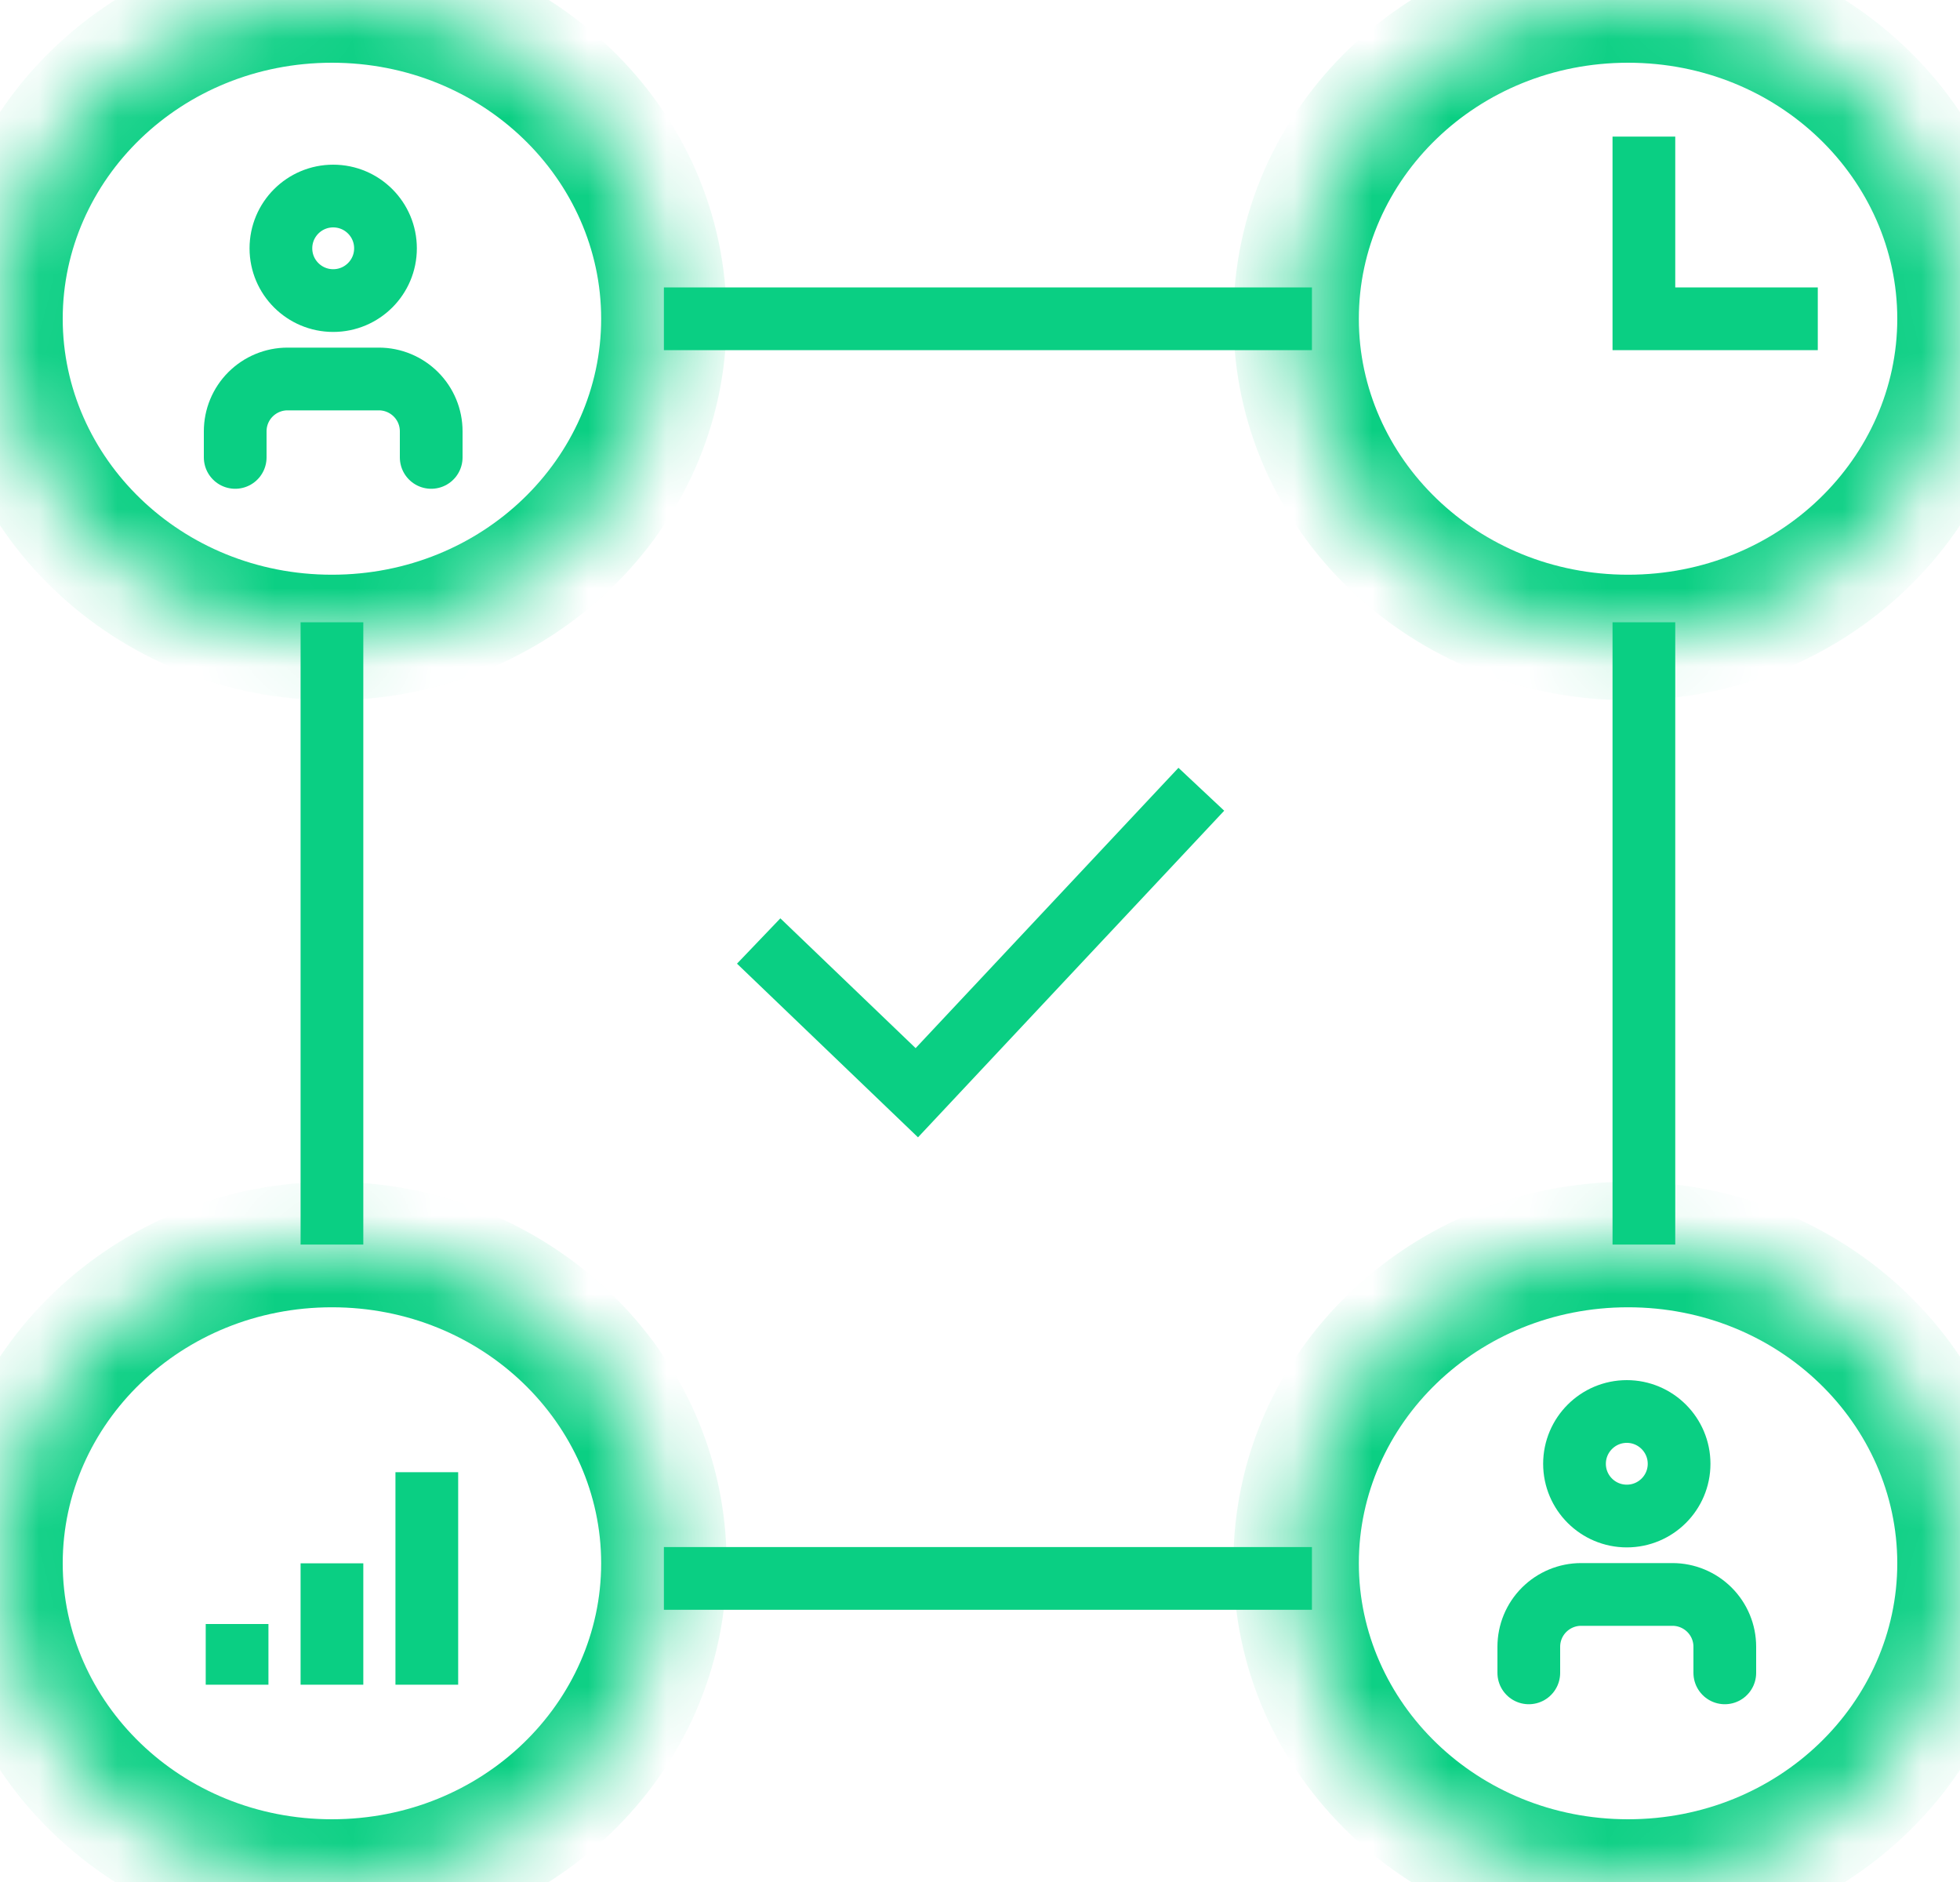 <svg width="25" height="24" viewBox="0 0 25 24" fill="none" xmlns="http://www.w3.org/2000/svg">
<mask id="path-1-inside-1" fill="white">
<path fill-rule="evenodd" clip-rule="evenodd" d="M4.234 8.129C6.572 8.129 8.468 6.309 8.468 4.065C8.468 1.82 6.572 0 4.234 0C1.896 0 0 1.82 0 4.065C0 6.309 1.896 8.129 4.234 8.129ZM20.766 8.129C23.104 8.129 25 6.309 25 4.065C25 1.82 23.104 0 20.766 0C18.428 0 16.532 1.82 16.532 4.065C16.532 6.309 18.428 8.129 20.766 8.129ZM25 19.936C25 22.18 23.104 24 20.766 24C18.428 24 16.532 22.18 16.532 19.936C16.532 17.691 18.428 15.871 20.766 15.871C23.104 15.871 25 17.691 25 19.936ZM4.234 24C6.572 24 8.468 22.18 8.468 19.936C8.468 17.691 6.572 15.871 4.234 15.871C1.896 15.871 0 17.691 0 19.936C0 22.18 1.896 24 4.234 24Z"/>
</mask>
<path d="M7.668 4.065C7.668 5.837 6.161 7.329 4.234 7.329V8.929C6.983 8.929 9.268 6.782 9.268 4.065H7.668ZM4.234 0.8C6.161 0.8 7.668 2.292 7.668 4.065H9.268C9.268 1.347 6.983 -0.8 4.234 -0.8V0.8ZM0.8 4.065C0.8 2.292 2.306 0.8 4.234 0.8V-0.8C1.485 -0.8 -0.8 1.347 -0.8 4.065H0.8ZM4.234 7.329C2.306 7.329 0.8 5.837 0.8 4.065H-0.8C-0.8 6.782 1.485 8.929 4.234 8.929V7.329ZM24.2 4.065C24.2 5.837 22.694 7.329 20.766 7.329V8.929C23.515 8.929 25.8 6.782 25.8 4.065H24.2ZM20.766 0.8C22.694 0.8 24.2 2.292 24.2 4.065H25.8C25.8 1.347 23.515 -0.8 20.766 -0.8V0.8ZM17.332 4.065C17.332 2.292 18.838 0.8 20.766 0.8V-0.8C18.017 -0.8 15.732 1.347 15.732 4.065H17.332ZM20.766 7.329C18.838 7.329 17.332 5.837 17.332 4.065H15.732C15.732 6.782 18.017 8.929 20.766 8.929V7.329ZM20.766 24.8C23.515 24.8 25.8 22.653 25.8 19.936H24.2C24.2 21.708 22.694 23.2 20.766 23.2V24.8ZM15.732 19.936C15.732 22.653 18.017 24.8 20.766 24.8V23.2C18.838 23.2 17.332 21.708 17.332 19.936H15.732ZM20.766 15.071C18.017 15.071 15.732 17.218 15.732 19.936H17.332C17.332 18.163 18.838 16.671 20.766 16.671V15.071ZM25.8 19.936C25.8 17.218 23.515 15.071 20.766 15.071V16.671C22.694 16.671 24.2 18.163 24.2 19.936H25.8ZM7.668 19.936C7.668 21.708 6.161 23.2 4.234 23.2V24.8C6.983 24.8 9.268 22.653 9.268 19.936H7.668ZM4.234 16.671C6.161 16.671 7.668 18.163 7.668 19.936H9.268C9.268 17.218 6.983 15.071 4.234 15.071V16.671ZM0.8 19.936C0.8 18.163 2.306 16.671 4.234 16.671V15.071C1.485 15.071 -0.8 17.218 -0.8 19.936H0.8ZM4.234 23.2C2.306 23.2 0.8 21.708 0.8 19.936H-0.8C-0.8 22.653 1.485 24.8 4.234 24.8V23.2Z" fill="#0ACF83" mask="url(#path-1-inside-1)"/>
<path d="M8.468 4.065H16.734M20.968 7.935V15.871M8.468 20.129H16.734M4.234 7.935V15.871M20.968 1.742V4.065H23.186M5.444 18.774V21.484M4.234 21.484V19.936M3.024 20.71V21.484M9.677 12C9.839 12.155 11.089 13.355 11.694 13.935L15.323 10.065" stroke="#0ACF83" stroke-width="0.8"/>
<path d="M22 21.333V21C22 20.823 21.93 20.654 21.805 20.529C21.68 20.404 21.51 20.333 21.333 20.333H20.167C19.99 20.333 19.82 20.404 19.695 20.529C19.57 20.654 19.5 20.823 19.5 21V21.333" stroke="#0ACF83" stroke-width="0.8" stroke-linecap="round" stroke-linejoin="round"/>
<path d="M20.75 19.333C21.118 19.333 21.417 19.035 21.417 18.667C21.417 18.299 21.118 18 20.75 18C20.382 18 20.083 18.299 20.083 18.667C20.083 19.035 20.382 19.333 20.75 19.333Z" stroke="#0ACF83" stroke-width="0.8" stroke-linecap="round" stroke-linejoin="round"/>
<path d="M5.5 5.833V5.5C5.5 5.323 5.43 5.154 5.305 5.029C5.18 4.904 5.01 4.833 4.833 4.833H3.667C3.49 4.833 3.32 4.904 3.195 5.029C3.07 5.154 3 5.323 3 5.5V5.833" stroke="#0ACF83" stroke-width="0.8" stroke-linecap="round" stroke-linejoin="round"/>
<path d="M4.25 3.833C4.618 3.833 4.917 3.535 4.917 3.167C4.917 2.798 4.618 2.5 4.25 2.5C3.882 2.5 3.583 2.798 3.583 3.167C3.583 3.535 3.882 3.833 4.25 3.833Z" stroke="#0ACF83" stroke-width="0.8" stroke-linecap="round" stroke-linejoin="round"/>
</svg>
